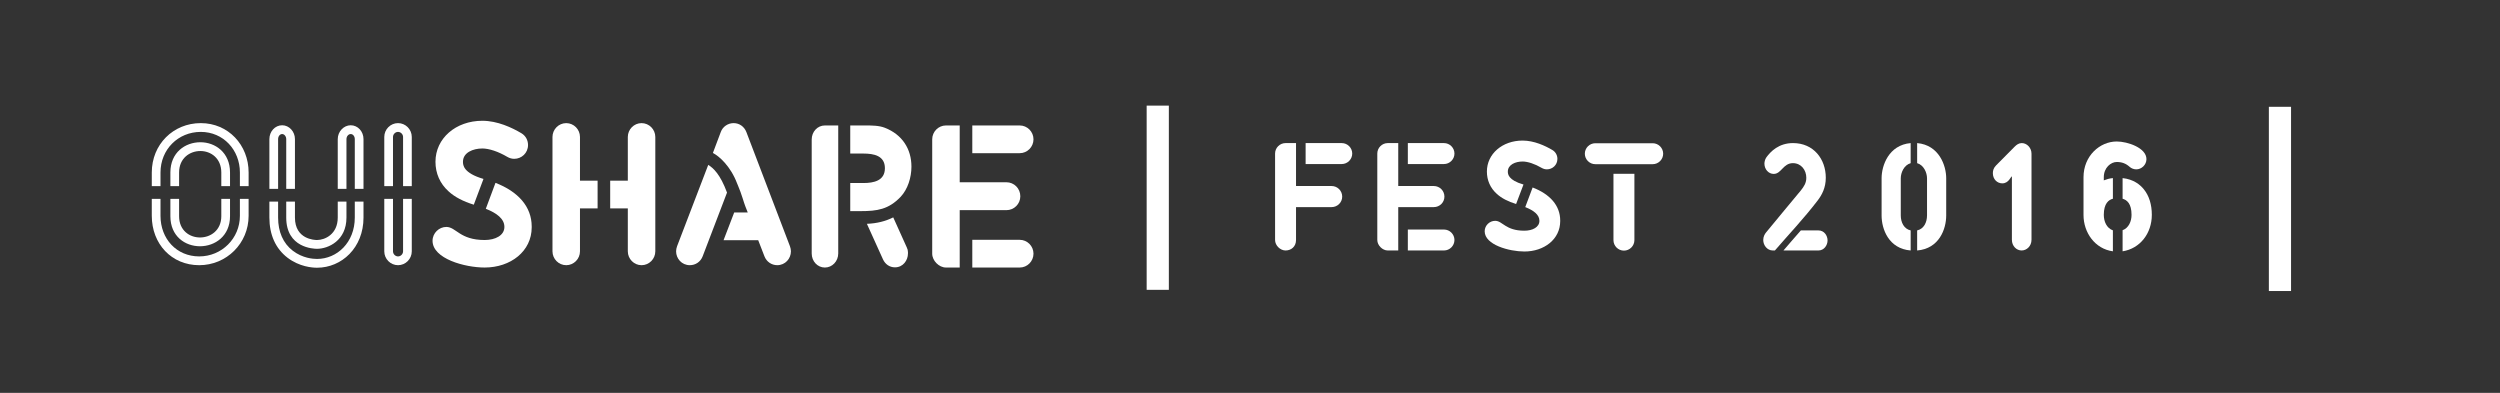 <?xml version="1.0" encoding="UTF-8" standalone="no"?>
<!-- Created with Inkscape (http://www.inkscape.org/) -->

<svg
   xmlns:dc="http://purl.org/dc/elements/1.1/"
   xmlns:cc="http://creativecommons.org/ns#"
   xmlns:rdf="http://www.w3.org/1999/02/22-rdf-syntax-ns#"
   xmlns:svg="http://www.w3.org/2000/svg"
   xmlns="http://www.w3.org/2000/svg"
   xmlns:sodipodi="http://sodipodi.sourceforge.net/DTD/sodipodi-0.dtd"
   xmlns:inkscape="http://www.inkscape.org/namespaces/inkscape"
   id="svg2"
   version="1.1"
   inkscape:version="0.91 r13725"
   xml:space="preserve"
   width="875"
   height="137.5"
   viewBox="0 0 875 137.5"
   sodipodi:docname="osf16-header-white.svg"><rect x="0" y="0" width="875" height="137.5" fill="#333333" stroke="none"/><defs
     id="defs6"><clipPath
       clipPathUnits="userSpaceOnUse"
       id="clipPath20"><path
         d="M 0,110 700,110 700,0 0,0 0,110 Z"
         id="path22"
         inkscape:connector-curvature="0" /></clipPath></defs><sodipodi:namedview
     pagecolor="#ffffff"
     bordercolor="#666666"
     borderopacity="1"
     objecttolerance="10"
     gridtolerance="10"
     guidetolerance="10"
     inkscape:pageopacity="0"
     inkscape:pageshadow="2"
     inkscape:window-width="1514"
     inkscape:window-height="907"
     id="namedview4"
     showgrid="false"
     inkscape:zoom="0.70710678"
     inkscape:cx="174.98509"
     inkscape:cy="107.2755"
     inkscape:window-x="120"
     inkscape:window-y="19"
     inkscape:window-maximized="0"
     inkscape:current-layer="g10"
     showguides="true"
     inkscape:guide-bbox="true"><sodipodi:guide
       position="607,88"
       orientation="0,1"
       id="guide3518" /><sodipodi:guide
       position="575,50"
       orientation="0,1"
       id="guide3520" /></sodipodi:namedview><g
     id="g10"
     inkscape:groupmode="layer"
     inkscape:label="Copy of LOGO_OUISHARE_FEST_2015-SMALL-RGB(1)"
     transform="matrix(1.25,0,0,-1.25,0,137.5)"><g
       id="g4322"
       style="fill:#ffffff"><path
         inkscape:connector-curvature="0"
         id="path12"
         style="fill:#ffffff;fill-opacity:1;fill-rule:nonzero;stroke:none"
         d="m 321.064,28.847 6.213,0 0,51.58 -6.213,0 0,-51.58 z" /><path
         inkscape:connector-curvature="0"
         id="path14"
         style="fill:#ffffff;fill-opacity:1;fill-rule:nonzero;stroke:none"
         d="m 635.282,28.514 6.213,0 0,51.58 -6.213,0 0,-51.58 z" /><path
         d="m 50.146,57.877 0,3.825 c 0,3.989 2.982,6.012 5.963,6.012 2.929,0 5.857,-2.023 5.857,-6.012 l 0,-3.825 2.44,0 0,3.825 c 0,5.628 -4.175,8.471 -8.297,8.471 -4.228,0 -8.403,-2.843 -8.403,-8.471 l 0,-3.825 2.44,0 z m 11.82,-3.552 0,-4.862 c 0,-3.936 -2.982,-5.956 -5.965,-5.956 -2.927,0 -5.855,1.967 -5.855,5.956 l 0,4.862 -2.44,0 0,-4.862 c 0,-5.63 4.12,-8.415 8.295,-8.415 4.176,0 8.405,2.841 8.405,8.415 l 0,4.862 -2.44,0 z m 7.646,3.552 0,3.825 c 0,7.705 -5.694,13.825 -13.394,13.825 -7.699,0 -13.718,-5.956 -13.718,-13.825 l 0,-3.825 2.44,0 0,3.825 c 0,6.448 4.934,11.366 11.278,11.366 6.291,0 10.953,-5.027 10.953,-11.366 l 0,-3.825 2.441,0 z M 42.5,49.571 c 0,-7.869 5.532,-13.825 13.284,-13.825 7.646,0 13.828,6.12 13.828,13.825 l 0,4.754 -2.441,0 0,-4.754 c 0,-6.338 -5.096,-11.366 -11.387,-11.366 -6.344,0 -10.844,4.918 -10.844,11.366 l 0,4.754 -2.44,0 0,-4.754 z"
         style="fill:#ffffff;fill-opacity:1;fill-rule:nonzero;stroke:none"
         id="path26"
         inkscape:connector-curvature="0" /><path
         d="m 94.569,53.56 0,-4.48 c 0,-4.646 -3.579,-6.284 -5.801,-6.284 -0.652,0 -6.183,0.162 -6.183,6.284 l 0,4.48 -2.439,0 0,-4.48 c 0,-8.525 7.699,-8.744 8.622,-8.744 3.144,0 8.241,2.296 8.241,8.744 l 0,4.48 -2.44,0 z m -11.984,3.552 0,13.934 c 0,2.131 -1.626,3.88 -3.578,3.88 -2.006,0 -3.579,-1.749 -3.579,-3.88 l 0,-13.934 2.441,0 0,13.934 c 0,0.765 0.487,1.421 1.138,1.421 0.597,0 1.139,-0.656 1.139,-1.421 l 0,-13.934 2.439,0 z m 19.196,0 0,13.934 c 0,2.131 -1.573,3.88 -3.579,3.88 -1.952,0 -3.633,-1.749 -3.633,-3.88 l 0,-13.934 2.44,0 0,13.934 c 0,0.765 0.543,1.421 1.193,1.421 0.65,0 1.139,-0.656 1.139,-1.421 l 0,-13.934 2.44,0 z m -26.353,-8.032 c 0,-4.809 1.735,-8.689 5.097,-11.257 3.307,-2.514 6.887,-2.787 8.243,-2.787 6.885,0 13.013,5.573 13.013,14.044 l 0,4.48 -2.44,0 0,-4.48 c 0,-6.996 -4.989,-11.585 -10.573,-11.585 -1.139,0 -4.067,0.217 -6.778,2.294 -2.712,2.077 -4.121,5.3 -4.121,9.291 l 0,4.48 -2.441,0 0,-4.48 z"
         style="fill:#ffffff;fill-opacity:1;fill-rule:nonzero;stroke:none"
         id="path30"
         inkscape:connector-curvature="0" /><path
         d="m 115.298,57.877 0,13.771 c 0,2.131 -1.735,3.879 -3.849,3.879 -2.116,0 -3.85,-1.748 -3.85,-3.879 l 0,-13.771 2.44,0 0,13.771 c 0,0.764 0.651,1.42 1.41,1.42 0.758,0 1.41,-0.656 1.41,-1.42 l 0,-13.771 2.439,0 z m -7.699,-3.552 0,-14.699 c 0,-2.131 1.734,-3.88 3.85,-3.88 2.114,0 3.849,1.749 3.849,3.88 l 0,14.699 -2.439,0 0,-14.699 c 0,-0.765 -0.652,-1.421 -1.41,-1.421 -0.759,0 -1.41,0.656 -1.41,1.421 l 0,14.699 -2.44,0 z"
         style="fill:#ffffff;fill-opacity:1;fill-rule:nonzero;stroke:none"
         id="path34"
         inkscape:connector-curvature="0" /><path
         d="m 148.877,46.566 c 0,5.572 -3.796,9.78 -10.14,12.239 l -2.71,-7.266 c 3.036,-1.202 5.205,-2.787 5.205,-5.082 0,-2.35 -2.495,-3.662 -5.531,-3.662 -6.995,0 -7.971,3.662 -10.736,3.662 -2.006,0 -3.85,-1.695 -3.85,-3.88 0,-5.028 9.055,-7.487 14.586,-7.487 7.266,0 13.176,4.536 13.176,11.257 l 0,0.219 z m -23.261,9.836 c 1.735,-1.585 4.066,-2.787 7.048,-3.717 l 2.711,7.214 c -5.638,1.64 -5.747,3.88 -5.747,4.809 0,2.568 2.819,3.714 5.423,3.714 1.897,0 4.5,-0.874 6.994,-2.348 0.651,-0.383 1.301,-0.546 1.952,-0.546 2.007,0 3.85,1.584 3.85,3.88 0,1.31 -0.65,2.567 -1.843,3.277 -2.658,1.586 -6.724,3.496 -10.953,3.496 -7.429,0 -13.122,-4.917 -13.122,-11.473 0,-3.224 1.247,-6.121 3.687,-8.306"
         style="fill:#ffffff;fill-opacity:1;fill-rule:nonzero;stroke:none"
         id="path38"
         inkscape:connector-curvature="0" /><path
         d="m 179.638,75.527 c -2.115,0 -3.849,-1.749 -3.849,-3.88 l 0,-12.24 -4.936,0 0,-7.759 4.936,0 0,-12.021 c 0,-2.132 1.734,-3.881 3.849,-3.881 2.114,0 3.85,1.749 3.85,3.881 l 0,32.02 c 0,2.131 -1.736,3.88 -3.85,3.88 m -12.309,-16.12 -4.935,0 0,12.24 c 0,2.131 -1.734,3.88 -3.849,3.88 -2.115,0 -3.85,-1.749 -3.85,-3.88 l 0,-32.02 c 0,-2.132 1.735,-3.881 3.85,-3.881 2.115,0 3.849,1.749 3.849,3.881 l 0,12.021 4.935,0 0,7.759 z"
         style="fill:#ffffff;fill-opacity:1;fill-rule:nonzero;stroke:none"
         id="path42"
         inkscape:connector-curvature="0" /><path
         d="m 221.188,41.047 -12.2,31.967 c -0.596,1.53 -1.951,2.513 -3.578,2.513 -1.573,0 -3.037,-0.983 -3.579,-2.459 l -2.223,-5.901 c 1.735,-0.874 4.934,-3.662 6.778,-8.525 l 0.271,-0.656 c 0.976,-2.24 1.681,-4.917 2.006,-5.682 l 0.705,-1.803 -3.796,0 -2.981,-7.76 9.705,0 1.735,-4.48 c 0.597,-1.586 2.06,-2.514 3.579,-2.514 2.277,0 3.85,1.859 3.85,3.879 0,0.493 -0.109,0.929 -0.272,1.421 m -17.623,15.027 c -1.897,5.136 -3.849,6.885 -5.259,7.76 l -8.729,-22.787 c -0.163,-0.492 -0.271,-0.928 -0.271,-1.421 0,-2.02 1.572,-3.879 3.849,-3.879 1.573,0 2.982,0.928 3.579,2.459 l 6.831,17.868 z"
         style="fill:#ffffff;fill-opacity:1;fill-rule:nonzero;stroke:none"
         id="path46"
         inkscape:connector-curvature="0" /><path
         d="m 285.528,42.851 -13.285,0 0,-7.76 13.285,0 c 2.114,0 3.849,1.75 3.849,3.88 0,2.131 -1.735,3.88 -3.849,3.88 m -13.285,24.261 13.285,0 c 2.114,0 3.849,1.749 3.849,3.88 0,2.132 -1.735,3.881 -3.849,3.881 l -13.285,0 0,-7.761 z m -3.525,-15.956 13.068,0 c 2.169,0 3.904,1.749 3.904,3.88 0,2.186 -1.735,3.935 -3.904,3.935 l -13.068,0 0,15.902 -3.849,0 c -2.114,0 -3.85,-1.749 -3.85,-3.881 l 0,-32.021 c 0,-1.967 1.898,-3.88 3.85,-3.88 l 3.849,0 0,16.065 z"
         style="fill:#ffffff;fill-opacity:1;fill-rule:nonzero;stroke:none"
         id="path50"
         inkscape:connector-curvature="0" /><path
         d="m 252.165,54.873 c 2.007,2.131 3.037,5.408 3.037,8.469 0,4.919 -2.549,8.961 -7.429,10.874 -1.68,0.657 -3.632,0.657 -5.748,0.657 l -3.957,0 0,-7.869 3.686,0 c 2.929,0 6.019,-0.603 6.019,-4.1 0,-3.497 -3.09,-4.152 -6.019,-4.152 l -3.686,0 0,-7.868 2.873,0 c 4.717,0 7.862,0.491 11.224,3.989 m -4.934,-17.486 c 0.651,-1.421 1.898,-2.242 3.361,-2.242 2.278,0 3.634,1.968 3.634,3.88 l 0,0.382 c 0,0.438 -0.109,0.875 -0.326,1.312 l -3.796,8.416 c -2.168,-1.093 -4.608,-1.695 -7.374,-1.805 l 4.501,-9.943 z m -19.955,33.549 0,-31.911 c 0,-2.184 1.627,-3.934 3.687,-3.934 2.061,0 3.742,1.75 3.742,3.934 l 0,35.848 -3.742,0 c -2.06,0 -3.687,-1.749 -3.687,-3.937"
         style="fill:#ffffff;fill-opacity:1;fill-rule:nonzero;stroke:none"
         id="path54"
         inkscape:connector-curvature="0" /><path
         d="m 365.573,64.068 10.118,0 c 1.611,0 2.934,1.322 2.934,2.935 0,1.61 -1.323,2.932 -2.934,2.932 l -10.118,0 0,-5.867 z m -2.686,-21.27 c 0,-1.901 -1.402,-2.932 -2.932,-2.932 -1.486,0 -2.932,1.404 -2.932,2.932 l 0,24.205 c 0,1.61 1.321,2.932 2.932,2.932 l 2.932,0 0,-12.02 9.955,0 c 1.653,0 2.975,-1.322 2.975,-2.974 0,-1.611 -1.322,-2.932 -2.975,-2.932 l -9.955,0 0,-9.211 z"
         style="fill:#ffffff;fill-opacity:1;fill-rule:nonzero;stroke:none"
         id="path58"
         inkscape:connector-curvature="0" /><path
         d="m 407.247,42.799 c 0,-1.61 -1.322,-2.933 -2.933,-2.933 l -10.119,0 0,5.865 10.119,0 c 1.611,0 2.933,-1.321 2.933,-2.932 m -13.052,27.137 10.119,0 c 1.611,0 2.933,-1.323 2.933,-2.933 0,-1.612 -1.322,-2.934 -2.933,-2.934 l -10.119,0 0,5.867 z m -2.686,-30.07 -2.932,0 c -1.486,0 -2.932,1.446 -2.932,2.933 l 0,24.204 c 0,1.61 1.322,2.933 2.932,2.933 l 2.932,0 0,-12.021 9.954,0 c 1.652,0 2.975,-1.321 2.975,-2.973 0,-1.612 -1.323,-2.932 -2.975,-2.932 l -9.954,0 0,-12.144 z"
         style="fill:#ffffff;fill-opacity:1;fill-rule:nonzero;stroke:none"
         id="path62"
         inkscape:connector-curvature="0" /><path
         d="m 416.331,61.964 c 0,4.955 4.337,8.674 9.994,8.674 3.224,0 6.32,-1.446 8.344,-2.645 0.91,-0.537 1.405,-1.487 1.405,-2.478 0,-1.735 -1.405,-2.932 -2.932,-2.932 -0.497,0 -0.992,0.123 -1.487,0.412 -1.901,1.116 -3.883,1.779 -5.33,1.779 -1.98,0 -4.129,-0.869 -4.129,-2.81 0,-0.702 0.083,-2.395 4.379,-3.635 l -2.066,-5.452 c -2.272,0.702 -4.047,1.611 -5.37,2.81 -1.857,1.651 -2.808,3.84 -2.808,6.277 m 20.528,-13.88 c 0,-5.079 -4.502,-8.508 -10.037,-8.508 -4.213,0 -11.111,1.858 -11.111,5.66 0,1.652 1.403,2.932 2.933,2.932 2.106,0 2.85,-2.767 8.178,-2.767 2.314,0 4.214,0.992 4.214,2.767 0,1.734 -1.654,2.932 -3.966,3.842 l 2.066,5.493 c 4.832,-1.858 7.723,-5.04 7.723,-9.253 l 0,-0.166 z"
         style="fill:#ffffff;fill-opacity:1;fill-rule:nonzero;stroke:none"
         id="path66"
         inkscape:connector-curvature="0" /><path
         d="m 457.633,61.343 0,-18.586 c 0,-1.609 -1.321,-2.932 -2.934,-2.932 -1.609,0 -2.93,1.323 -2.93,2.932 l 0,18.586 5.864,0 z m 8.055,5.618 c 0,-1.609 -1.323,-2.932 -2.931,-2.932 l -16.069,0 c -1.612,0 -2.933,1.323 -2.933,2.932 0,1.611 1.321,2.933 2.933,2.933 l 16.069,0 c 1.608,0 2.931,-1.322 2.931,-2.933"
         style="fill:#ffffff;fill-opacity:1;fill-rule:nonzero;stroke:none"
         id="path70"
         inkscape:connector-curvature="0" /><path
         d="m 499.367,39.866 c 1.61,1.858 3.222,3.758 4.874,5.617 l 4.915,0 c 1.611,0 2.561,-1.444 2.561,-2.808 0,-1.322 -0.95,-2.809 -2.561,-2.809 l -9.789,0 z m 2.686,30.069 c 5.739,0 9.168,-4.461 9.168,-9.706 0,-2.808 -1.075,-4.792 -2.272,-6.362 -3.882,-5.079 -8.178,-9.583 -11.978,-14.001 l -0.577,0 c -1.611,0 -2.685,1.487 -2.685,2.933 0,0.99 0.453,1.693 0.784,2.108 0.743,0.948 9.418,11.356 9.748,11.771 0.866,1.113 1.527,2.064 1.527,3.551 0,2.105 -1.404,4.089 -3.757,4.089 -2.726,0 -3.223,-3.016 -5.37,-3.016 -1.445,0 -2.602,1.281 -2.602,2.892 0,0.37 0.123,1.157 0.537,1.735 1.199,1.652 3.47,4.006 7.477,4.006"
         style="fill:#ffffff;fill-opacity:1;fill-rule:nonzero;stroke:none"
         id="path74"
         inkscape:connector-curvature="0" /><path
         d="m 536.801,45.483 c 1.857,0.413 2.767,2.229 2.767,4.214 l 0,10.367 c 0,1.608 -0.91,3.716 -2.767,4.254 l 0,5.617 c 6.154,-0.538 8.138,-6.319 8.138,-9.831 l 0,-10.449 c 0,-3.8 -1.984,-9.295 -8.138,-9.789 l 0,5.617 z m -1.816,-5.617 c -6.155,0.494 -8.138,5.989 -8.138,9.789 l 0,10.449 c 0,3.512 1.983,9.293 8.138,9.831 l 0,-5.617 c -1.861,-0.538 -2.768,-2.646 -2.768,-4.254 l 0,-10.367 c 0,-1.985 0.907,-3.801 2.768,-4.214 l 0,-5.617 z"
         style="fill:#ffffff;fill-opacity:1;fill-rule:nonzero;stroke:none"
         id="path78"
         inkscape:connector-curvature="0" /><path
         d="m 566.098,69.936 c 1.404,0 2.725,-1.281 2.725,-2.975 l 0,-24.078 c 0,-1.818 -1.362,-3.016 -2.767,-3.016 -1.403,0 -2.726,1.198 -2.726,3.016 l 0,17.718 c -0.289,0.082 -0.827,-1.941 -2.683,-1.941 -1.447,0 -2.646,1.156 -2.646,2.85 0,0.743 0.207,1.486 0.91,2.187 l 5.204,5.247 c 0.538,0.537 1.155,0.992 1.983,0.992"
         style="fill:#ffffff;fill-opacity:1;fill-rule:nonzero;stroke:none"
         id="path82"
         inkscape:connector-curvature="0" /><g
         transform="scale(0.995,-1.005)"
         style="font-style:normal;font-weight:normal;font-size:33.576px;line-height:125%;font-family:sans-serif;letter-spacing:0px;word-spacing:0px;fill:#ffffff;fill-opacity:1;stroke:none;stroke-width:1px;stroke-linecap:butt;stroke-linejoin:miter;stroke-opacity:1"
         id="text3433"><path
           d="m 594.584,-45.269 c -1.763,-0.63 -2.56,-2.476 -2.56,-4.323 0,-3.19 1.385,-4.197 2.56,-4.491 l 0,-5.75 c -0.965,0.084 -1.805,0.336 -2.56,0.63 l 0,-0.881 c 0,-2.686 2.015,-4.239 3.651,-4.239 1.427,0 2.56,0.42 3.609,1.343 0.504,0.462 1.217,0.713 1.889,0.713 1.469,0 2.854,-1.259 2.854,-2.854 0,-3.148 -5.33,-4.911 -8.352,-4.911 -4.827,0 -9.359,4.071 -9.359,9.947 l 0,10.535 c 0,4.911 3.232,9.443 8.268,10.115 l 0,-5.834 z m 8.73,-11.416 c -1.049,-1.301 -2.896,-2.812 -6.002,-3.148 l 0,5.75 c 1.175,0.336 2.518,1.301 2.518,4.491 0,1.805 -0.797,3.651 -2.518,4.281 l 0,5.876 c 4.911,-0.755 8.226,-4.994 8.226,-10.157 0,-2.854 -0.755,-5.288 -2.224,-7.093 z"
           style="font-style:normal;font-variant:normal;font-weight:bold;font-stretch:normal;font-size:41.97px;font-family:'ouishare stencil';-inkscape-font-specification:'ouishare stencil Bold';fill:#ffffff;fill-opacity:1"
           id="path4158" /></g></g></g></svg>